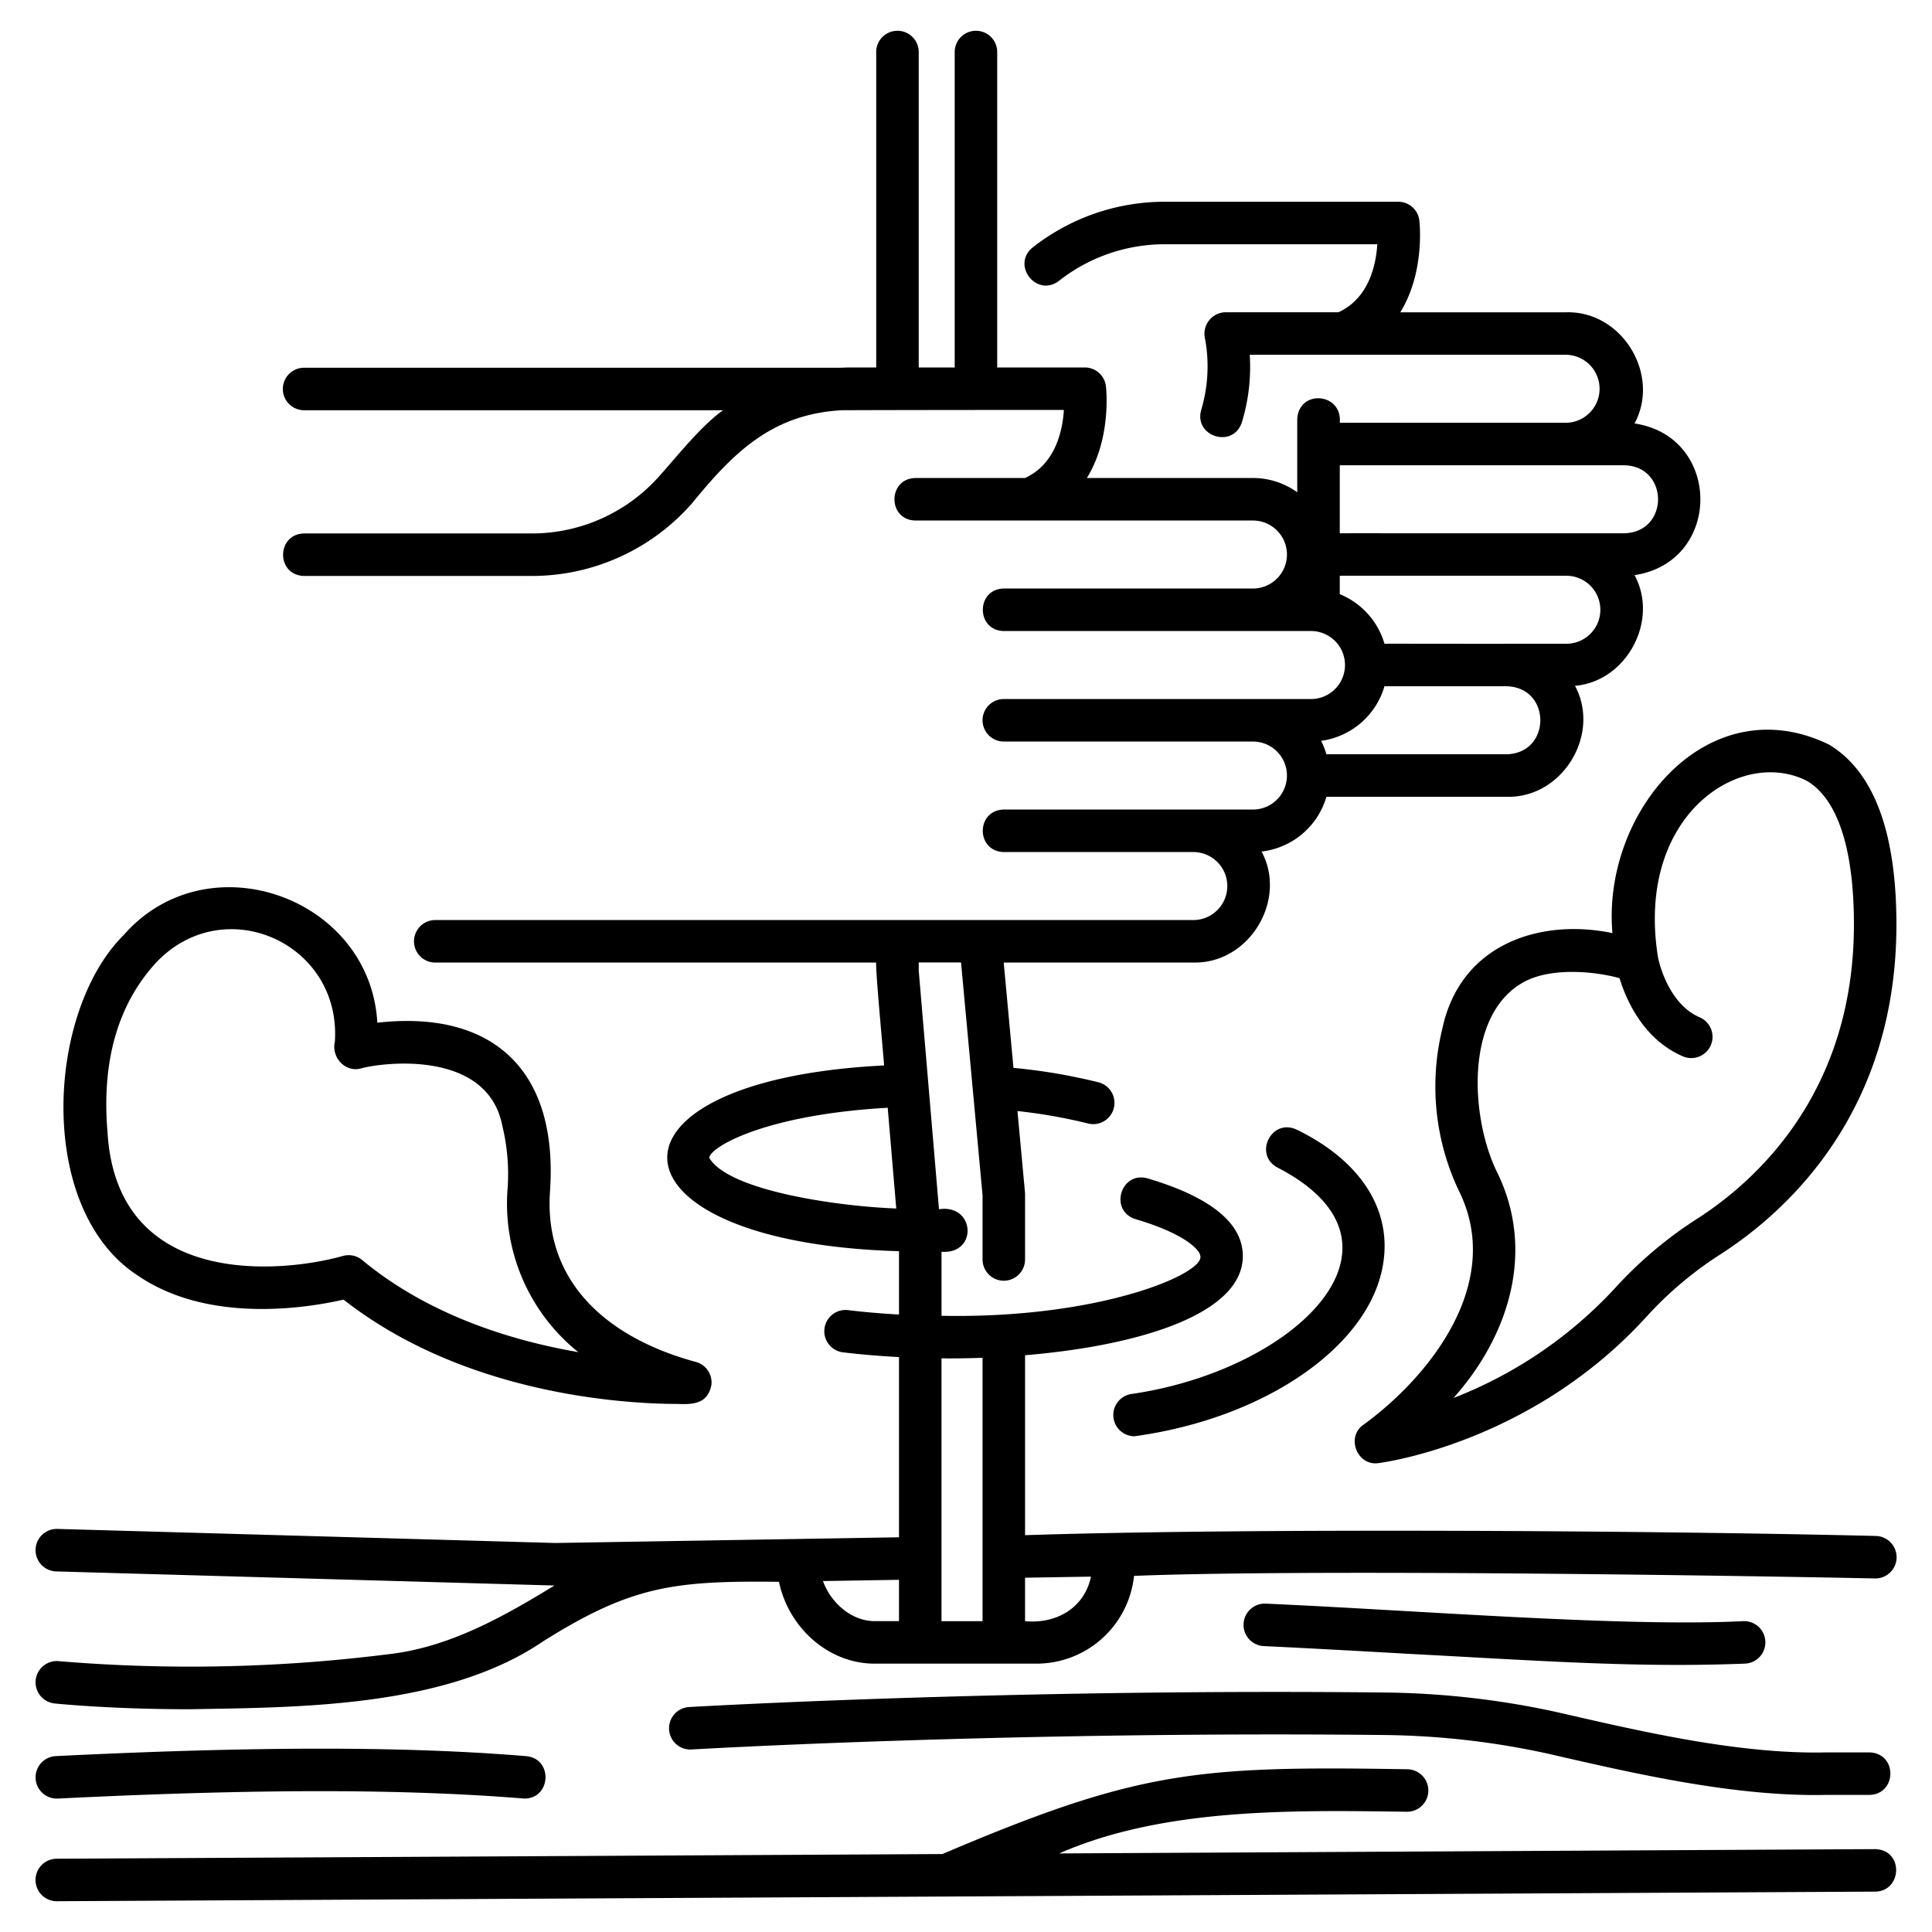 <svg id="icons" height="512" viewBox="0 0 500 500" width="512" xmlns="http://www.w3.org/2000/svg"><path d="m14.706 492.036 470.618-2.484c6.951-.127 7.437-10.786-.03-11 .007 0-211.157 1.115-211.163 1.114 27.138-11.91 60.867-11.174 90.02-10.785a5.5 5.5 0 0 0 0-11c-54.468-.909-69.647.381-120.262 21.946l-229.211 1.21a5.5 5.5 0 0 0 .029 11z"/><path d="m35.638 330.093c18.571 12.754 44.647 8.237 53.27 6.246 31.938 25.038 74.086 27 86.49 27 4.7.227 7.8-.406 8.712-4.9a5.5 5.5 0 0 0 -3.91-5.939c-21.89-5.883-39.551-19.851-37.858-44.2 2.181-31.648-15.1-46.964-44.689-43.623-1.832-32.486-43.9-47.5-65.63-22.7-20.05 19.879-22.752 70.987 3.615 88.116zm4.541-80.73c17.5-18.921 48.172-5.5 46.488 20.2-.976 3.979 2.605 8.053 6.709 6.952 5.816-1.612 32.793-4.911 36.625 14.847a52.8 52.8 0 0 1 1.371 16.135 49.264 49.264 0 0 0 18.3 42.439c-17.048-2.944-38.637-9.469-55.936-23.836a5.513 5.513 0 0 0 -5.036-1.05c-15.2 4.291-58.454 8.9-60.874-32.054-1.55-18.19 2.608-32.87 12.353-43.633z"/><path d="m417.294 241.485c-18.117-3.8-39.274 2.373-44.037 24.813a62.889 62.889 0 0 0 4.3 41.881c11.735 23.621-7.249 47.8-24.619 60.489-4.688 3.107-1.76 10.81 3.822 9.979 1.614-.2 39.874-5.387 69.5-38.047a94.973 94.973 0 0 1 19-15.991c17-10.938 45.531-36.572 45.531-85.362 0-23.9-5.855-39.553-17.4-46.528-31.365-15.274-58.84 17.422-56.097 48.766zm50.457-39.324c7.879 4.8 12.043 17.623 12.043 37.086 0 43.566-25.363 66.386-40.483 76.111a105.971 105.971 0 0 0 -21.2 17.851 112.175 112.175 0 0 1 -41.951 28.591c14.368-16.081 21.252-38.028 11.347-58.3-6.932-13.977-8.512-40.517 6.5-49.149 7.027-4.116 18.69-3 25.125-1.2 1.653 5.419 6.048 15.753 16.329 20.2a5.5 5.5 0 1 0 4.37-10.094c-8.385-3.63-10.667-15.114-10.734-15.462-5.96-37.002 21.557-54.565 38.654-45.634z"/><path d="m292.8 360.765a5.5 5.5 0 0 0 .823 10.938c34.163-4.686 61.292-23.675 64.388-45 2.1-13.909-6.091-26.437-22.472-34.373-6.573-3.029-11.244 6.629-4.8 9.9 38.191 19.757 4.513 52.405-37.939 58.535z"/><path d="m15.276 429.912a5.5 5.5 0 0 0 -1.141 10.941c.973.1 14.793 1.5 35.086 1.5 26.889-.528 65.778-.174 91.258-17.526 22.989-14.448 33.91-15.758 61.116-15.462 2.51 11.938 12.835 21.187 24.774 21.187h41.9a25.394 25.394 0 0 0 25.22-22.714c42.874-1.716 147.813-.243 191.81.665a5.5 5.5 0 0 0 .08-11c-58.214-1.419-162.692-2.072-220.094-.2v-46.57c29.8-2.492 56.359-10.747 56.359-25.663 0-8.491-8.294-15.256-24.652-20.108-6.971-1.935-10.021 8.371-3.127 10.546 13.7 4.062 16.779 8.373 16.779 9.562 1.133 4.5-25.943 16.281-66.981 15.456v-16.569c9.476.7 8.7-12.449-.652-11l-5.245-61.771v-2.1h10.951l5.568 60.241v16.622a5.5 5.5 0 0 0 11 0v-16.866c0-.169-.008-.338-.023-.507l-1.945-21.037a136.591 136.591 0 0 1 18.22 3.209 5.5 5.5 0 1 0 2.729-10.656 148.908 148.908 0 0 0 -21.982-3.724l-2.524-27.268h49.064c14.422.364 24.435-16.111 17.671-28.723a19.851 19.851 0 0 0 16.781-14.167h46.66c14.423.364 24.436-16.11 17.672-28.723 13.3-1.121 21.816-16.838 15.409-28.644 22.724-3.41 22.708-35.851 0-39.252 6.805-12.617-3.2-29.135-17.648-28.77h-42.977c6.36-10.274 5.022-22.984 4.935-23.737a5.5 5.5 0 0 0 -5.464-4.872h-60.5a55.323 55.323 0 0 0 -34.119 11.836c-5.584 4.565 1.044 13.024 6.813 8.637a44.274 44.274 0 0 1 27.306-9.473h55.082c-.349 5.472-2.225 14.005-10.049 17.6h-29.196a5.549 5.549 0 0 0 -5.359 6.738 39.4 39.4 0 0 1 -.941 18.45c-2.081 6.89 8.131 10.223 10.478 3.345a48.9 48.9 0 0 0 2.052-17.534c15.707 0 65.448.009 81.938.006a8.8 8.8 0 0 1 .058 17.594c-.029.011-58.656-.014-58.7 0 .735-7.819-10.635-8.739-11-.9v18.889a19.67 19.67 0 0 0 -11.475-3.694h-42.972c6.361-10.274 5.022-22.984 4.935-23.737a5.5 5.5 0 0 0 -5.464-4.869h-22.675v-81.636a5.5 5.5 0 1 0 -11 0v81.636h-9.312v-81.636a5.5 5.5 0 1 0 -11 0v81.636h-6.512c-.85 0-1.7.029-2.541.068h-139.01a5.5 5.5 0 0 0 0 11h108.445c-5.474 3.813-11.866 11.84-16.351 16.865a44.091 44.091 0 0 1 -33.154 15.025h-58.94c-7.193.154-7.3 10.812 0 11h58.94a55.1 55.1 0 0 0 41.426-18.773c10.8-13.211 20.714-23.1 38.756-24.116 7.5-.051 49.161-.092 57.51-.069-.349 5.476-2.226 14.015-10.061 17.609h-28.36c-7.222.144-7.243 10.86 0 11h87.346a8.8 8.8 0 1 1 0 17.6h-64.475c-7.229.134-7.232 10.87 0 11h79.5a8.8 8.8 0 1 1 0 17.6h-79.5a5.5 5.5 0 1 0 0 11h64.475a8.8 8.8 0 1 1 0 17.6h-64.475c-7.242.171-7.259 10.822 0 11h49.042a8.8 8.8 0 0 1 0 17.6h-196.18a5.5 5.5 0 0 0 0 11h114.119c-.3.892 1.959 25.058 2.044 26.63-77.2 3.842-73.657 45.873 3.853 48.067v16.394c-4.5-.249-8.907-.625-13.174-1.139a5.5 5.5 0 0 0 -1.316 10.921c4.693.565 9.542.966 14.49 1.227v46.639l-88.923 1.477-128.876-3.642a5.5 5.5 0 0 0 -.31 11l128.935 3.647c-13.634 8.344-27.627 16.178-43.527 17.851a409.751 409.751 0 0 1 -84.683 1.731zm250.006-21.6 17.062-.283c-1.678 8.08-8.953 12.31-17.062 11.528zm-21.622-56.78c.586 0 1.164.025 1.752.025 2.946 0 5.91-.054 8.87-.162v68.16h-10.622zm103.072-231.125h58.522c.131 0 15.009.012 15.143.006 11.6.3 11.605 17.293 0 17.6-9.779 0-62.753-.007-73.665-.006zm0 33.365v-4.772c.117.006 58.531-.011 58.637.006a8.8 8.8 0 0 1 0 17.6h-15.316c-.141.032-31.609-.036-31.751-.006a19.876 19.876 0 0 0 -11.57-12.828zm11.568 23.828c.131.01 31.517-.014 31.634.006 11.6.3 11.6 17.293 0 17.6h-46.661a19.621 19.621 0 0 0 -1.369-3.477 19.856 19.856 0 0 0 16.396-14.129zm-174.733 122.064c0-2.615 13.949-11.16 46.17-12.977l2.214 26.07c-14.551-.528-43.292-4.457-48.384-13.093zm49.093 109.188v10.7h-6.291c-5.821 0-11.239-4.508-13.387-10.376z"/><path d="m136.205 454.492c-31.085-2.579-69.778-2.582-121.77-.012a5.5 5.5 0 0 0 .543 10.987c51.805-2.571 89.811-2.525 120.779.007 6.886-.069 7.398-10.319.448-10.982z"/><path d="m173.159 447.6a5.492 5.492 0 0 0 5.816 5.164c.808-.047 81.946-4.779 179.293-3.744a207.43 207.43 0 0 1 42.481 4.861c22.763 5.25 48.517 11.156 71.912 10.638h11.129c7.18-.159 7.316-10.8 0-11h-11.129c-22.476.522-47.639-5.35-69.538-10.38a218.56 218.56 0 0 0 -44.738-5.118c-97.748-1.042-179.25 3.715-180.062 3.763a5.5 5.5 0 0 0 -5.164 5.816z"/><path d="m365.173 428.044c33.809 1.781 58.248 3.6 86.417 2.5a5.5 5.5 0 1 0 -.526-10.987c-30.854 1.545-84.367-2.8-123.536-4.54a5.5 5.5 0 0 0 -.521 10.987c13.049.624 25.818 1.343 38.166 2.04z"/></svg>